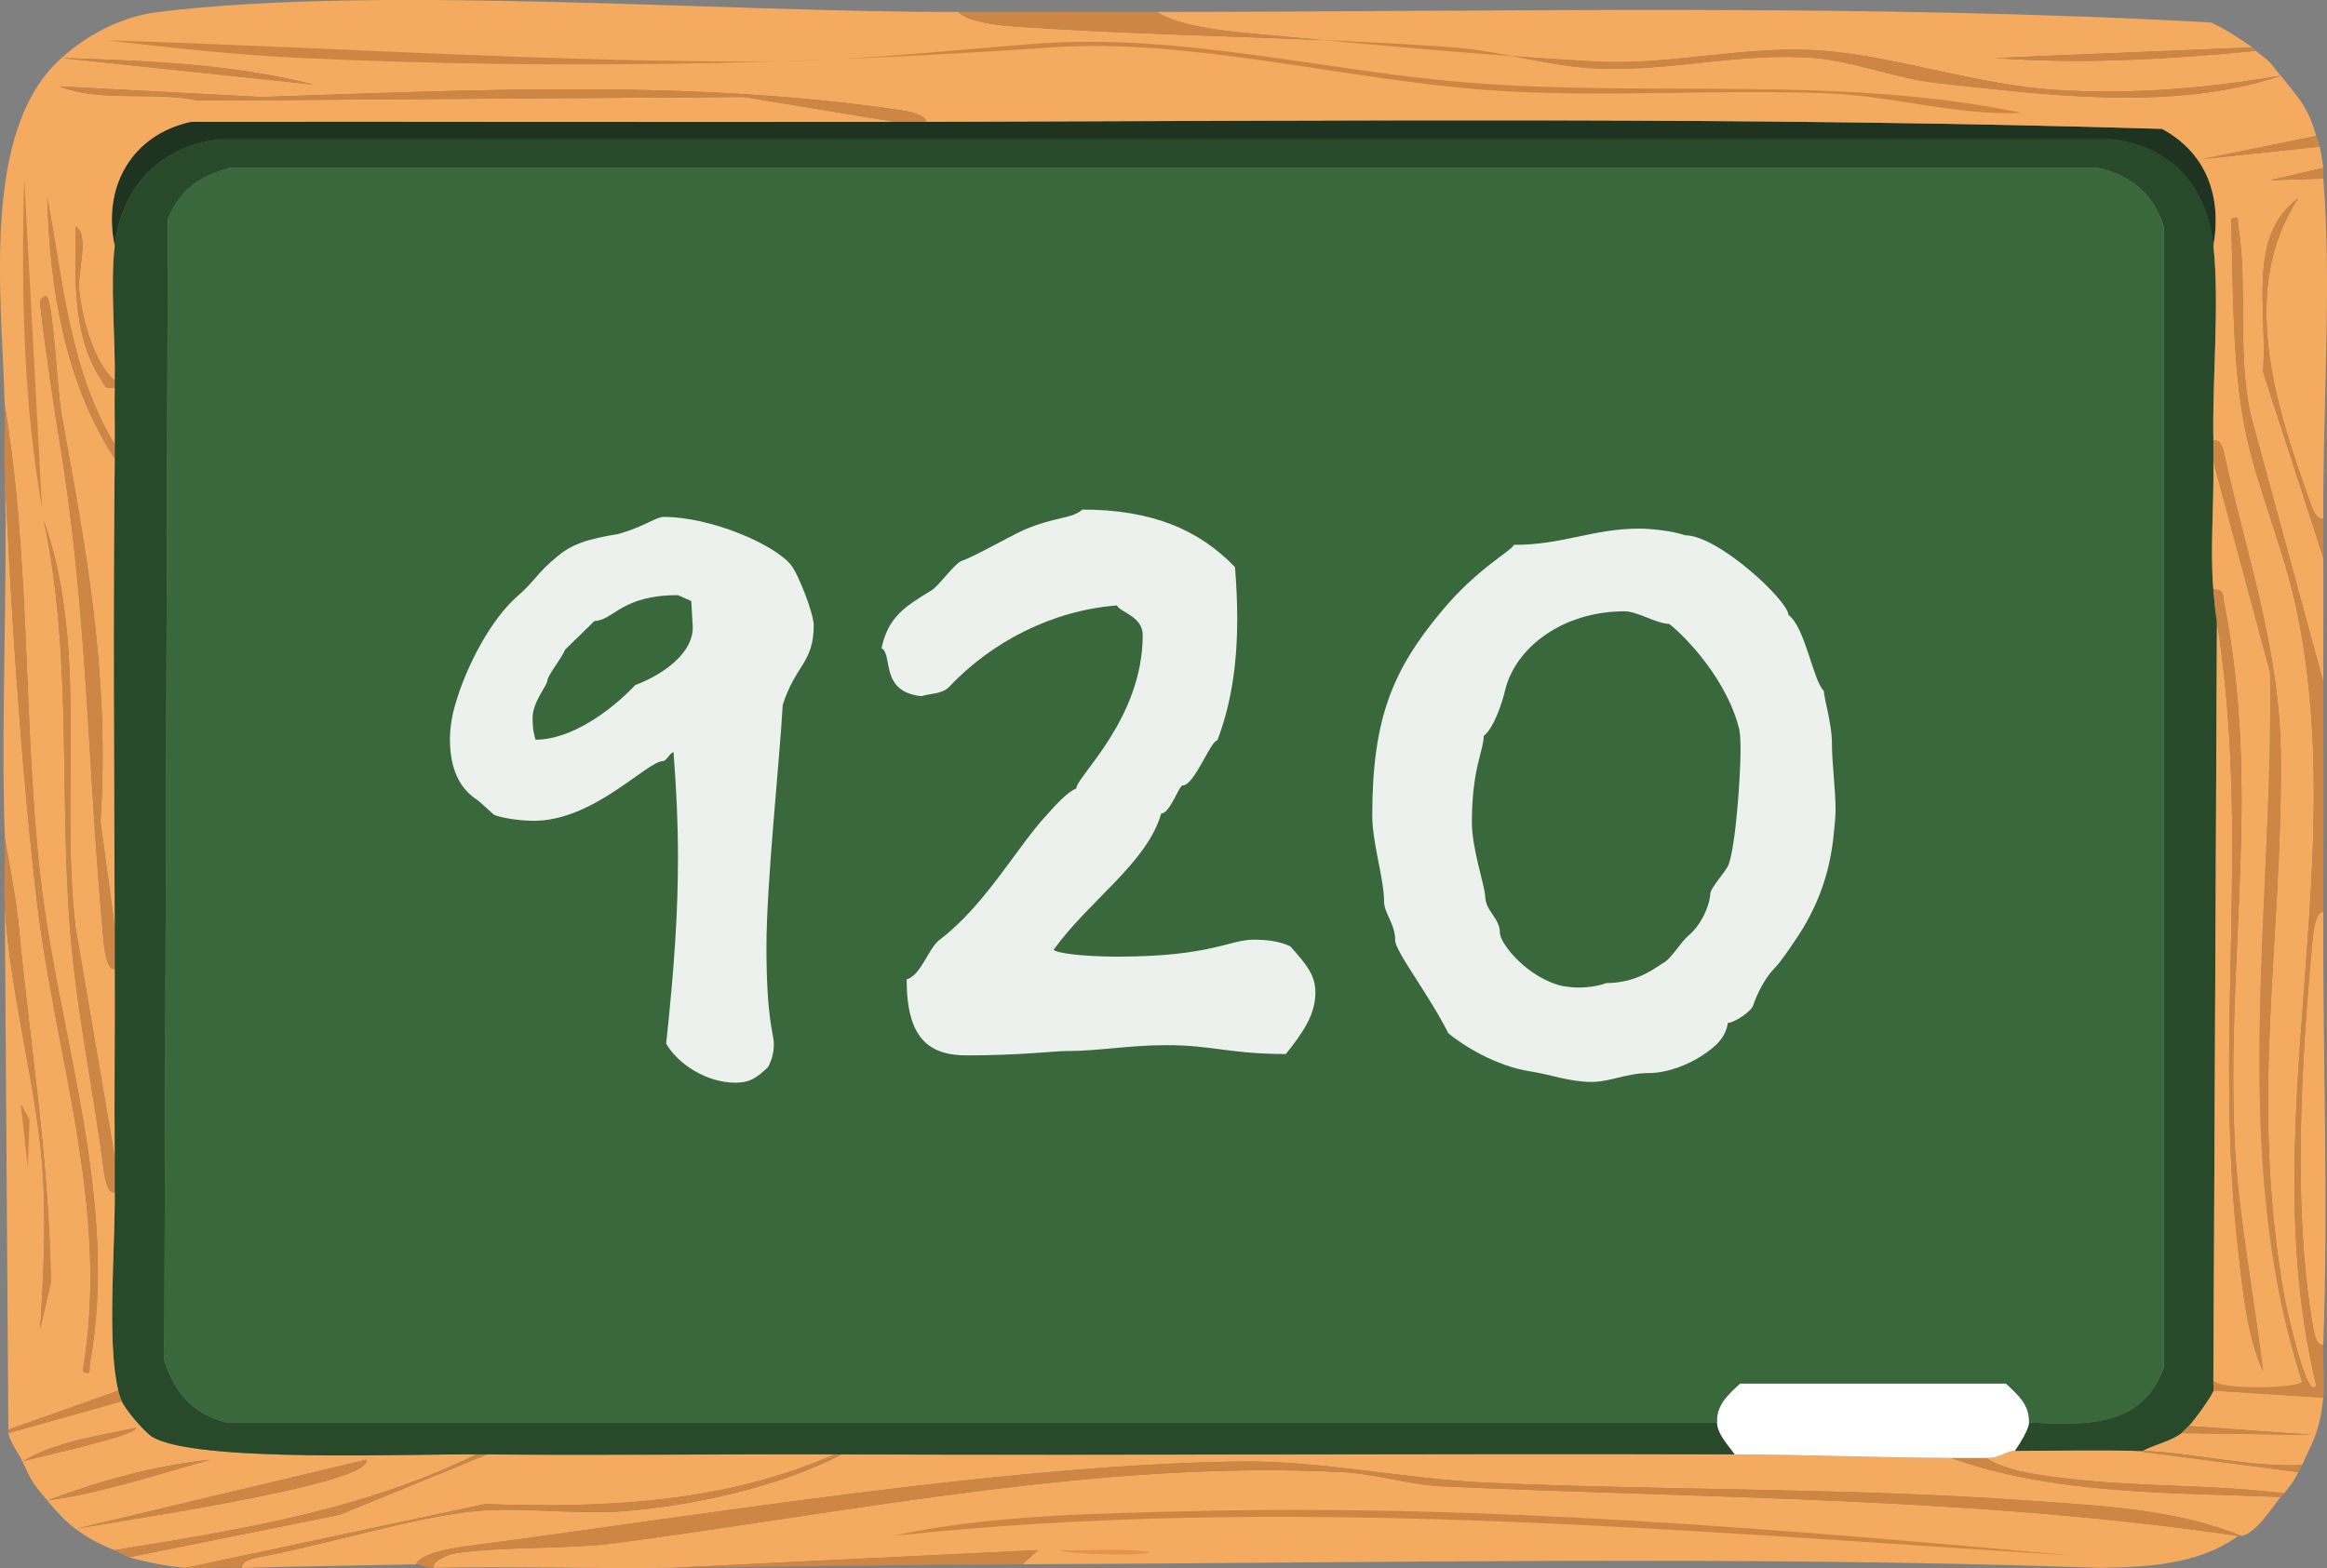 <?xml version="1.0" encoding="UTF-8"?>
<svg id="Layer_2" data-name="Layer 2" xmlns="http://www.w3.org/2000/svg" viewBox="0 0 450.97 304"><rect x="0" y="0" width="450.97" height="304" fill="#808080" stroke="none"/>
  <defs>
    <style>
      .cls-1 {
        fill: #e39549;
      }

      .cls-2 {
        fill: #38683b;
      }

      .cls-3, .cls-4 {
        fill: #fff;
      }

      .cls-5 {
        opacity: .95;
      }

      .cls-6 {
        fill: #1e3421;
      }

      .cls-7 {
        fill: #ce8644;
      }

      .cls-4 {
        opacity: .95;
      }

      .cls-8 {
        fill: #28492a;
      }

      .cls-9 {
        fill: #f5ab5f;
      }
    </style>
  </defs>
  <g id="Calque_1" data-name="Calque 1">
    <g id="Objet_génératif" data-name="Objet génératif">
      <path class="cls-9" d="M336.2,281.94c13.9.04,27.96.63,41.91.69,20.23,7.16,42.55,6.68,63.89,7.56-1.74,2.09-4.69,6.93-7.56,7.56-12.99-5.26-27.68-5.88-41.57-6.87-34.36-2.45-69.92-1.93-104.43-3.44-16.24-.71-32.45-4.38-48.78-4.12-45.54.73-103.71,10.43-149.77,16.49-2.26.3-8.34,1.27-9.27,3.44-11.17.22-22.49.36-33.66.69-.51-1.29,2.42-1.94,3.09-2.06,12.93-2.37,29.97-7.75,41.91-8.93,9.13-.9,19.6.72,28.86,0,13.52-1.05,30.33-4.77,42.25-10.99,57.7.2,115.43-.18,173.13,0Z"/>
      <path class="cls-9" d="M436.5,9.18l-49.81,2.06c16.79,1.26,33.77.23,50.5-1.37,3.06,2.37,2.45,1.89,4.81,4.81-14.42,2.45-28.95,3.69-43.63,2.75-14.95-.96-30.64-6.37-44.66-7.56-15.15-1.28-29.67,2.88-44.66,2.06-20.67-1.13-46.37-3.56-67.33-5.5-5.01-.46-13.6-1.51-17.52-4.12,67.99-.02,136.89-1.68,204.39,2.06,2.85,1.39,5.31,3,7.9,4.81Z"/>
      <path class="cls-9" d="M23.6,271.63c.71,1.63,4.36,5.94,5.84,6.87,8.09,5.12,50.68,3.31,62.86,3.44-22.11,10.87-45.98,14.63-70.08,18.55-2.89-1.12-5.08-2.27-7.56-4.12,4.16-.91,58.03-8.58,56.34-13.4l-56.34,13.4c-2.17-1.62-3.77-3.44-5.5-5.5,10.78-1.48,21.16-5.04,31.6-7.9-10.53,1.04-21.74,4.19-31.6,7.9-2.83-3.38-2.95-3.52-4.81-7.56,1.78-.65,22.38-5,21.99-6.53-7.11,1.54-15.69,2.69-21.99,6.53-.77-1.66-2.35-3.69-2.75-5.5l21.99-6.18Z"/>
      <path class="cls-9" d="M161.69,281.94c-21.21,9.39-44.65,10.45-67.67,9.62l-58.05,12.37c-3.42-.29-7.67-1.1-10.99-2.06l40.88-8.24,28.51-11.68c22.43.22,44.9-.08,67.33,0Z"/>
      <path class="cls-9" d="M450.25,270.94c-.65,6.14-1.63,7.73-4.12,13.05-10.12.48-21.04-2.38-30.92-2.75,2.36-1.24,5.38-1.83,7.56-3.44l25.42.34-24.05-1.72c.94-.88,4.59-5.94,4.81-6.87l21.3,1.37Z"/>
      <path class="cls-9" d="M390.47,281.25c7.75,0,15.62-.24,23.36,0l31.6,4.12c-1.29,2.39-1.27,2.16-2.75,4.12-13.51-1.72-27.36-1.21-40.88-2.75-4.97-.57-13.01-1.36-16.83-4.12,2.73.01,3.86-1.37,5.5-1.37Z"/>
      <path class="cls-9" d="M450.25,176.82c-.12,27.75,1.02,56.16,0,83.82-1.41.46-1.92-2.96-2.06-3.78-3.92-22.99-2.19-51.61,0-74.89.07-.75.56-5.56,2.06-5.15Z"/>
      <path class="cls-7" d="M163.06,281.94c-11.93,6.22-28.73,9.94-42.25,10.99-9.26.72-19.73-.9-28.86,0-11.94,1.18-28.98,6.56-41.91,8.93-.67.12-3.61.77-3.09,2.06-.68.02-1.38-.02-2.06,0-2.94-.18-6,.25-8.93,0l58.05-12.37c23.02.83,46.46-.23,67.67-9.62.45,0,.92,0,1.37,0Z"/>
      <path class="cls-7" d="M94.36,281.94l-28.51,11.68-40.88,8.24c-.83-.24-2.13-1.14-2.75-1.37,24.1-3.92,47.97-7.68,70.08-18.55.68,0,1.38,0,2.06,0Z"/>
      <path class="cls-7" d="M384.98,282.62c3.82,2.76,11.86,3.56,16.83,4.12,13.52,1.54,27.37,1.02,40.88,2.75-.41.54-.66.65-.69.69-21.34-.88-43.66-.39-63.89-7.56,2.28,0,4.59,0,6.87,0Z"/>
      <path class="cls-7" d="M436.5,9.18c.65.45.65.66.69.69-16.73,1.6-33.71,2.64-50.5,1.37l49.81-2.06Z"/>
      <path class="cls-7" d="M415.21,281.25c9.87.37,20.8,3.23,30.92,2.75-.25.53-.41.86-.69,1.37l-31.6-4.12c.45.01.92-.02,1.37,0Z"/>
      <path class="cls-8" d="M428.95,47.66c1.23,11.3-.26,25.98,0,37.79.03,1.37-.03,2.76,0,4.12.15,7.95-.67,17,0,24.73.19,2.22.34,3.97.69,6.18l-.69,147.03c-.09.65.14,1.46,0,2.06-.22.93-3.87,5.99-4.81,6.87-.42.39-1.3,1.32-1.37,1.37-2.18,1.6-5.2,2.19-7.56,3.44-.45-.02-.92.01-1.37,0-7.74-.24-15.61,0-23.36,0,.87-1.28,2.68-4.06,2.75-5.5,10.75.43,21.83,1.19,26.11-10.65V43.88c-2.04-6.35-6.39-9.85-12.71-11.34H44.55c-5.88,1.62-9.66,4.16-12.02,9.96l-.69,221.22c1.99,6.25,5.45,10.32,12.02,12.02h288.9c.11,2.31,2.21,4.42,3.44,6.18-57.7-.18-115.43.2-173.13,0-.45,0-.92,0-1.37,0-22.43-.08-44.9.22-67.33,0-.68,0-1.38,0-2.06,0-12.19-.13-54.77,1.69-62.86-3.44-1.48-.93-5.13-5.24-5.84-6.87-.36-.83-.47-1.15-.69-2.06-2.27-9.26-.56-28.05-.69-38.47-.03-2.28.02-4.59,0-6.87-.11-12.12.06-24.29,0-36.41-.01-2.74.01-5.51,0-8.24-.12-30.2-.33-60.49,0-90.69,0-.91-.01-1.84,0-2.75.04-3.65-.07-7.34,0-10.99,0-.45,0-.92,0-1.37.16-8.05-.92-18.49,0-26.11,1.37-11.32,8.7-19.24,20.27-20.61h366.88c11.75,1.5,18.35,9.3,19.58,20.61Z"/>
      <path class="cls-6" d="M173.37,23.61c2.05,0,4.13,0,6.18,0,79.7-.18,160.13-1.01,239.43,1.37,8.63,4.66,11.65,13.15,9.96,22.67-1.23-11.31-7.83-19.11-19.58-20.61H42.49c-11.57,1.37-18.9,9.29-20.27,20.61-2.42-11.34,3.2-21.5,14.77-24.05,45.46-.08,90.93.11,136.38,0Z"/>
      <g>
        <path class="cls-9" d="M185.74,2.31c1.44,1.87,7.84,2.6,9.96,2.75,28.46,2.05,57.21,2.01,85.88,4.12,9.18.68,18.93,3.76,28.17,4.12,14.11.56,27.66-3.2,41.91-2.06,7.26.58,16.08,4.01,23.36,4.81,21.77,2.38,46.12,5.64,66.99-1.37,3.48,4.32,5.2,5.91,6.87,11.68l-21.99,4.47,22.67-2.4c.23,1.13.56,2.99.69,4.12l-10.31,2.4,10.31-.34c1.69,20.39-.13,45.02,0,65.96-1.62.14-2.34-2.63-2.75-3.78-6.55-18.28-13.75-40.77-2.06-58.4-10.12,7.34-5.93,21.86-6.87,33.66l11.68,36.07c.05,8-.03,16.04,0,24.05l-13.74-50.5c-3.13-11.35-.82-27.17-2.75-37.79-.18-.99.37-2.41-1.37-1.37.4,12.31.19,24.91,2.06,37.1,1.96,12.78,7.6,24.91,10.31,37.1,11.21,50.53-8.07,101.27,4.12,151.83-1.81,3.61-5.99-16.09-6.18-17.18-6.85-38.98-.33-67.87-.69-105.12-.19-20.38-6.64-38.54-10.99-58.4-.22-1.02-.64-2.76-2.06-2.4-.26-11.81,1.23-26.49,0-37.79,1.69-9.52-1.33-18.02-9.96-22.67-79.3-2.38-159.73-1.55-239.43-1.37-.14-1.14-3.03-1.95-3.78-2.06-40.92-6.27-83.74-4.12-125.04-2.75l-39.16-2.06c7.84,3.17,18.26.91,26.79,2.75l105.8-.69,29.2,4.81c-45.45.11-90.92-.08-136.38,0-11.57,2.54-17.19,12.7-14.77,24.05-.92,7.62.16,18.06,0,26.11-4.19-3.61-6.36-12.36-6.87-17.52-.37-3.77,2.04-10.64-.69-12.37-.07,9.81-.73,20.94,4.81,29.54.86,1.33.77,2.07,2.75,1.72-.07,3.65.04,7.34,0,10.99-8.76-14.41-9.98-31.56-13.05-47.75.43,17.43,3.42,35.75,13.05,50.5-.33,30.19-.12,60.49,0,90.69l-2.75-20.27c1.79-28.46-2.62-51.8-7.56-79.01-.78-4.31-1.49-20.21-2.75-22.67-.35-.68-1.35.52-1.37.69-.2,1.27,2.91,22.32,3.44,25.42,5.93,34.98,5.57,64.68,8.93,99.62.06.59.64,4.99,2.06,4.47.06,12.12-.11,24.29,0,36.41l-7.56-44.31c-3.11-26.09,2.57-54.21-6.18-79.01,5.85,27.45,2.67,55.88,5.5,83.82,1.42,14.02,4.39,28.43,6.18,42.6.07.59.7,4.33,2.06,3.78.13,10.43-1.58,29.21.69,38.47l-21.3,7.56-.69-101.68c.88,15.71,5.19,31.5,6.87,46.37,1.33,11.77.72,23.93,0,35.73l2.06-8.93c-.29-23.55-3.97-45.4-6.18-68.7-.55-5.79-1.77-11.79-2.75-17.52-.79-23.75.59-47.68,0-71.45,1.04,25.72,3.2,57.99,6.18,83.47,3.55,30.31,14.3,60.01,8.93,91.38,1.74,1.03,1.2-.39,1.37-1.37,5.77-31.79-6.17-63.8-9.62-94.81-3.32-29.8-1.87-61.31-6.87-91.03C.41,58.12-3.93,25.33,11.92,11.24l48.78,5.15c-15.83-4.04-32.45-4.62-48.78-5.15C17.2,6.55,23.63,3.19,30.81,2.31c43.17-5.26,109.16.11,154.93,0Z"/>
        <g>
          <path class="cls-7" d="M450.25,132.16c.06,14.87.06,29.79,0,44.66-1.5-.4-1.99,4.4-2.06,5.15-2.19,23.28-3.92,51.89,0,74.89.14.82.65,4.24,2.06,3.78-.12,3.17.31,7.35,0,10.31l-21.3-1.37c.14-.6-.09-1.41,0-2.06.94,2.11,16.72,1.56,17.18.34-14.31-44.69-5.52-91.5-6.18-137.41l-10.99-40.88c-.03-1.37.03-2.76,0-4.12,1.42-.35,1.84,1.39,2.06,2.4,4.35,19.86,10.8,38.02,10.99,58.4.36,37.25-6.16,66.13.69,105.12.19,1.08,4.38,20.79,6.18,17.18-12.19-50.56,7.09-101.3-4.12-151.83-2.71-12.19-8.35-24.32-10.31-37.1-1.87-12.19-1.66-24.79-2.06-37.1,1.74-1.03,1.2.39,1.37,1.37,1.93,10.62-.38,26.43,2.75,37.79l13.74,50.5Z"/>
          <path class="cls-7" d="M224.21,2.31c3.92,2.61,12.5,3.66,17.52,4.12,20.96,1.94,46.66,4.37,67.33,5.5,14.98.82,29.5-3.34,44.66-2.06,14.02,1.18,29.7,6.6,44.66,7.56,14.68.94,29.2-.3,43.63-2.75-20.87,7.01-45.21,3.75-66.99,1.37-7.28-.79-16.1-4.23-23.36-4.81-14.25-1.13-27.8,2.62-41.91,2.06-9.24-.36-18.99-3.45-28.17-4.12-28.67-2.11-57.42-2.07-85.88-4.12-2.12-.15-8.52-.87-9.96-2.75,12.81-.03,25.66,0,38.47,0Z"/>
          <path class="cls-7" d="M.92,90.94c-.17-4.1.1-8.26,0-12.37,5,29.72,3.56,61.24,6.87,91.03,3.45,31.01,15.39,63.02,9.62,94.81-.18.98.37,2.41-1.37,1.37,5.37-31.37-5.38-61.06-8.93-91.38-2.99-25.49-5.15-57.75-6.18-83.47Z"/>
          <path class="cls-7" d="M.92,175.45c-.24-4.31.14-8.73,0-13.05.98,5.73,2.2,11.73,2.75,17.52,2.21,23.3,5.89,45.15,6.18,68.7l-2.06,8.93c.72-11.79,1.33-23.96,0-35.73-1.68-14.87-5.99-30.67-6.87-46.37Z"/>
          <path class="cls-7" d="M450.25,100.56c.02,2.51-.01,5.05,0,7.56l-11.68-36.07c.94-11.81-3.25-26.32,6.87-33.66-11.69,17.63-4.49,40.12,2.06,58.4.41,1.15,1.13,3.92,2.75,3.78Z"/>
          <path class="cls-7" d="M23.6,271.63l-21.99,6.18c-.05-.22.04-.47,0-.69l21.3-7.56c.22.91.33,1.23.69,2.06Z"/>
          <path class="cls-7" d="M449.56,28.42l-22.67,2.4,21.99-4.47c.22.76.59,1.57.69,2.06Z"/>
          <path class="cls-7" d="M450.25,32.54c.07.67-.06,1.39,0,2.06l-10.31.34,10.31-2.4Z"/>
          <path class="cls-7" d="M20.51,7.81c40.93,1.24,82.02,3.99,122.98,4.12,21.21.07,36.72-1.88,57.02-3.44,28.43-2.18,56.32,5.36,84.51,7.56,35.75,2.79,71.56-1.52,106.83,5.84-12.49.58-24.83-3.27-37.44-3.78-22.19-.9-44.28.97-66.64-.69-26.94-2-57.32-10.07-83.82-8.24-49.33,3.39-95.79,4.35-145.65,2.06-12.52-.58-25.35-2-37.79-3.44Z"/>
          <path class="cls-7" d="M179.55,23.61c-2.05,0-4.13,0-6.18,0l-29.2-4.81-105.8.69c-8.54-1.84-18.95.42-26.79-2.75l39.16,2.06c41.3-1.37,84.12-3.52,125.04,2.75.75.11,3.64.92,3.78,2.06Z"/>
          <path class="cls-7" d="M22.22,179.57c.01,2.74-.01,5.51,0,8.24-1.42.52-2-3.88-2.06-4.47-3.36-34.94-3-64.64-8.93-99.62-.53-3.1-3.64-24.15-3.44-25.42.03-.16,1.03-1.37,1.37-.69,1.26,2.46,1.97,18.36,2.75,22.67,4.93,27.21,9.34,50.54,7.56,79.01l2.75,20.27Z"/>
          <path class="cls-7" d="M22.22,224.22c.02,2.28-.03,4.59,0,6.87-1.36.55-1.99-3.19-2.06-3.78-1.79-14.17-4.77-28.58-6.18-42.6-2.82-27.94.36-56.37-5.5-83.82,8.76,24.8,3.07,52.92,6.18,79.01l7.56,44.31Z"/>
          <path class="cls-7" d="M22.22,86.13c-.01.91,0,1.84,0,2.75-9.64-14.75-12.62-33.06-13.05-50.5,3.08,16.19,4.29,33.34,13.05,47.75Z"/>
          <path class="cls-7" d="M4.7,34.6l3.44,63.89c-3.67-20.99-4.05-42.59-3.44-63.89Z"/>
          <path class="cls-7" d="M11.92,11.24c16.33.53,32.95,1.11,48.78,5.15L11.92,11.24Z"/>
          <path class="cls-7" d="M22.22,73.76c0,.45,0,.92,0,1.37-1.98.35-1.89-.38-2.75-1.72-5.54-8.6-4.88-19.74-4.81-29.54,2.73,1.72.31,8.59.69,12.37.51,5.16,2.68,13.91,6.87,17.52Z"/>
          <polygon class="cls-7" points="4.02 213.92 5.73 217.01 5.39 226.29 4.02 213.92"/>
        </g>
      </g>
      <g>
        <path class="cls-9" d="M433.76,297.74c-7.72,5.58-17.56,6.03-26.79,6.18-68.79-2.4-139.87-.95-208.86-.69l3.09-2.75-71.11,3.44c-15.32.17-30.71-.29-46.03,0-.42-1.39,3.2-2.66,3.78-2.75,9.75-1.53,21.49-.72,31.6-2.06,45.89-6.08,94.19-16.16,140.84-13.74,6.15.32,12.98,2.46,19.24,2.75,51.44,2.36,103.29,2.09,154.24,9.62Z"/>
        <path class="cls-7" d="M434.44,297.74c-.22.05-.46-.04-.69,0-50.95-7.53-102.8-7.26-154.24-9.62-6.26-.29-13.09-2.43-19.24-2.75-46.65-2.42-94.95,7.66-140.84,13.74-10.12,1.34-21.85.53-31.6,2.06-.57.09-4.2,1.35-3.78,2.75-1.64.03-2.27-.71-3.44-.69.94-2.16,7.02-3.14,9.27-3.44,46.06-6.05,104.24-15.76,149.77-16.49,16.33-.26,32.54,3.42,48.78,4.12,34.51,1.5,70.07.98,104.43,3.44,13.89.99,28.58,1.61,41.57,6.87Z"/>
        <path class="cls-7" d="M198.1,303.23c-22.68.09-45.36.44-68.02.69l71.11-3.44-3.09,2.75Z"/>
        <path class="cls-7" d="M230.74,292.93c57.02-1.39,114.08,3.46,170.73,8.59-76.01-4.7-152.39-11.96-228.44-3.78,18.16-4.01,38.88-4.35,57.71-4.81Z"/>
        <path class="cls-1" d="M205.32,300.49c5.83.2,11.72-.43,17.52.34,0,.88-16.18.54-17.52-.34Z"/>
      </g>
      <path class="cls-3" d="M393.22,275.75c-.07,1.44-1.88,4.21-2.75,5.5-1.64,0-2.77,1.39-5.5,1.37-2.28,0-4.59,0-6.87,0-13.95-.06-28.01-.64-41.91-.69-1.23-1.76-3.33-3.87-3.44-6.18-.16-3.45,2.17-5.39,4.47-7.56h51.53c2.3,2.16,4.62,4.11,4.47,7.56Z"/>
      <path class="cls-7" d="M14.67,296.36l56.34-13.4c1.69,4.82-52.18,12.49-56.34,13.4Z"/>
      <path class="cls-7" d="M9.17,290.87c9.86-3.71,21.07-6.86,31.6-7.9-10.45,2.86-20.83,6.42-31.6,7.9Z"/>
      <path class="cls-7" d="M4.36,283.31c6.29-3.83,14.88-4.99,21.99-6.53.4,1.53-20.21,5.87-21.99,6.53Z"/>
      <path class="cls-9" d="M428.95,267.51l.69-147.03c6.65,42.01-.67,80.18,4.12,121.95.86,7.49,1.72,16.72,4.81,23.36-1.68-14.35-4.84-30.34-5.5-44.66-1.66-36.1,5.19-67.79-2.06-104.43-.27-1.38.04-2.53-2.06-2.4-.67-7.74.15-16.78,0-24.73l10.99,40.88c.66,45.91-8.12,92.72,6.18,137.41-.45,1.22-16.24,1.76-17.18-.34Z"/>
      <path class="cls-7" d="M422.76,277.81c.08-.06.95-.98,1.37-1.37l24.05,1.72-25.42-.34Z"/>
      <path class="cls-2" d="M393.22,275.75c.16-3.45-2.17-5.39-4.47-7.56h-51.53c-2.3,2.16-4.62,4.11-4.47,7.56H43.86c-6.57-1.7-10.03-5.78-12.02-12.02l.69-221.22c2.37-5.8,6.14-8.35,12.02-9.96h362.07c6.32,1.48,10.67,4.99,12.71,11.34v221.22c-4.28,11.84-15.36,11.08-26.11,10.65Z"/>
      <path class="cls-7" d="M429.63,120.48c-.35-2.22-.5-3.96-.69-6.18,2.1-.13,1.79,1.02,2.06,2.4,7.25,36.64.4,68.32,2.06,104.43.66,14.32,3.82,30.31,5.5,44.66-3.09-6.64-3.95-15.87-4.81-23.36-4.8-41.77,2.53-79.94-4.12-121.95Z"/>
    </g>
    <g class="cls-5">
      <path class="cls-4" d="M129.1,202.3c1.57-14.59,2.29-25.31,2.29-36.04,0-6.58-.29-13.01-.86-20.45-.57,0-1.43,1.72-2,1.72-3.15,0-13.44,11.58-25.03,11.58-1.86,0-5.43-.29-7.72-1.14-.43-.29-2.57-2.43-3.43-3-3.29-2.15-5.15-6.01-5.15-11.58,0-2,.29-4.29,1-6.72,2.15-7.58,7.01-16.73,12.16-21.17,3.29-2.86,3.72-4.43,7.58-7.58,2.86-2.43,5.86-3.43,12.01-4.43,5.29-1.57,7.15-3.29,8.72-3.29,8.87,0,21.16,5.15,24.6,9.29,1.43,1.72,4.43,9.44,4.43,11.73,0,7.29-3.58,7.72-6.01,15.44-.57,10.58-3.15,34.32-3.15,46.91,0,14.44,1.43,16.59,1.43,18.88,0,1.43-.29,2.86-1.14,4.43-2.29,2.15-3.58,3-6.29,3-5.58,0-11.15-3.58-13.44-7.58ZM115.23,120.36l-5.72,5.58c-.57,1.57-3.43,5.01-3.43,6.01,0,.86-2.86,4.15-2.86,7.15,0,1.14,0,2.43.57,4.29,6.72,0,14.3-5.29,19.31-10.58,6.01-2.29,11.16-6.44,11.16-11.15l-.29-5.15-2.57-1.14c-11.01,0-12.44,4.86-16.16,5.01Z"/>
      <path class="cls-4" d="M206.89,203.73c-2.43,0-9.29.86-19.45.86-7.58,0-11.73-3.43-11.73-14.73,2.86-.86,4.15-6.01,6.43-7.72,8.72-6.58,15.02-18.02,20.59-24.02,2.15-2.43,4.15-4.58,5.86-5.29,0-2.29,12.87-13.44,12.87-29.75,0-3.58-4.43-4.43-5.01-5.72-12.58,1-24.17,7.01-32.46,15.73-1.29,1.43-3.43,1.29-5.43,1.86-8.15-.86-5.43-8.01-7.72-9.3,1.29-6.01,4.43-8.01,9.58-11.15,1.43-.71,4.58-5.43,6.15-5.86,1.86-.57,8.15-4.15,11.73-5.86,6.29-2.72,9.44-2.15,11.44-4,13.44,0,22.59,3.86,29.6,11.15.29,3.58.43,6.86.43,10.01,0,9.3-1.29,16.88-3.86,23.6-1.29,0-4.43,8.72-6.72,8.72-.71,0-2.43,5.43-4.15,5.43-2.72,9.58-13.87,16.73-20.88,26.46,1.72,1,8.72,1.29,12.44,1.29,18.02,0,21.74-3.29,26.31-3.29,2.57,0,5.01.29,7.15,1.29,3.43,3.86,4.86,5.72,4.86,9.01,0,4.15-2.29,7.58-5.72,11.87-10.87,0-14.16-1.72-23.17-1.72-7.15,0-13.16,1.14-19.16,1.14Z"/>
      <path class="cls-4" d="M296.84,207.73c-7.01-1-13.59-5.29-16.16-7.44-3.72-7.44-10.3-15.87-10.3-18.02,0-3.29-2.15-5.15-2.15-7.58,0-4.29-2.29-11.3-2.29-16.59,0-18.88,4-28.31,13.44-39.61,6.86-8.29,13.59-11.73,14.01-12.87,9.58,0,15.3-3.15,24.31-3.15,2.14,0,6.43.43,8.87,1.29,6.43,0,20.02,12.73,20.02,15.44,3.29,2.43,4.72,12.58,6.86,14.73,0,1.14,1.57,6.58,1.57,9.87,0,4.43.71,8.87.71,13.3,0,1.72-.29,3.58-.43,5.29-.71,6.44-2.72,13.16-7.58,20.16-.86,1.29-2.72,4-3.57,4.86-2.15,2.15-3.58,5.15-4.43,7.58-.29,1-3.58,3.29-4.86,3.29-.43,2.86-2.29,4.58-5.15,6.44-2.43,1.57-6.43,3.29-10.15,3.29-4.29,0-7.58,1.72-11.01,1.72-4.43,0-8.01-1.43-11.73-2ZM311.28,190.57c6.15,0,9.72-3.15,11.44-4.15,1.14-.71,3.15-3.86,4.29-4.86,3.43-2.86,4.43-7.15,4.43-8.15,0-1.43,3-4.29,3.58-5.86,1.43-4,2.29-17.59,2.29-21.88,0-1.86,0-3.58-.43-5.01-3-10.73-12.3-19.02-13.44-19.73-2.29,0-6.15-2.43-8.58-2.43-12.01,0-21.17,7.01-23.17,15.3-.57,2.43-2.15,7.29-4.15,8.87,0,2.86-2.29,6.29-2.29,16.73,0,5,2.29,11.58,2.57,14.16,0,3.15,2.86,4.29,2.86,7.29,0,2,5.29,8.72,12.16,10.3,1,.14,2,.29,3,.29,1.86,0,3.86-.29,5.43-.86Z"/>
    </g>
  </g>
</svg>